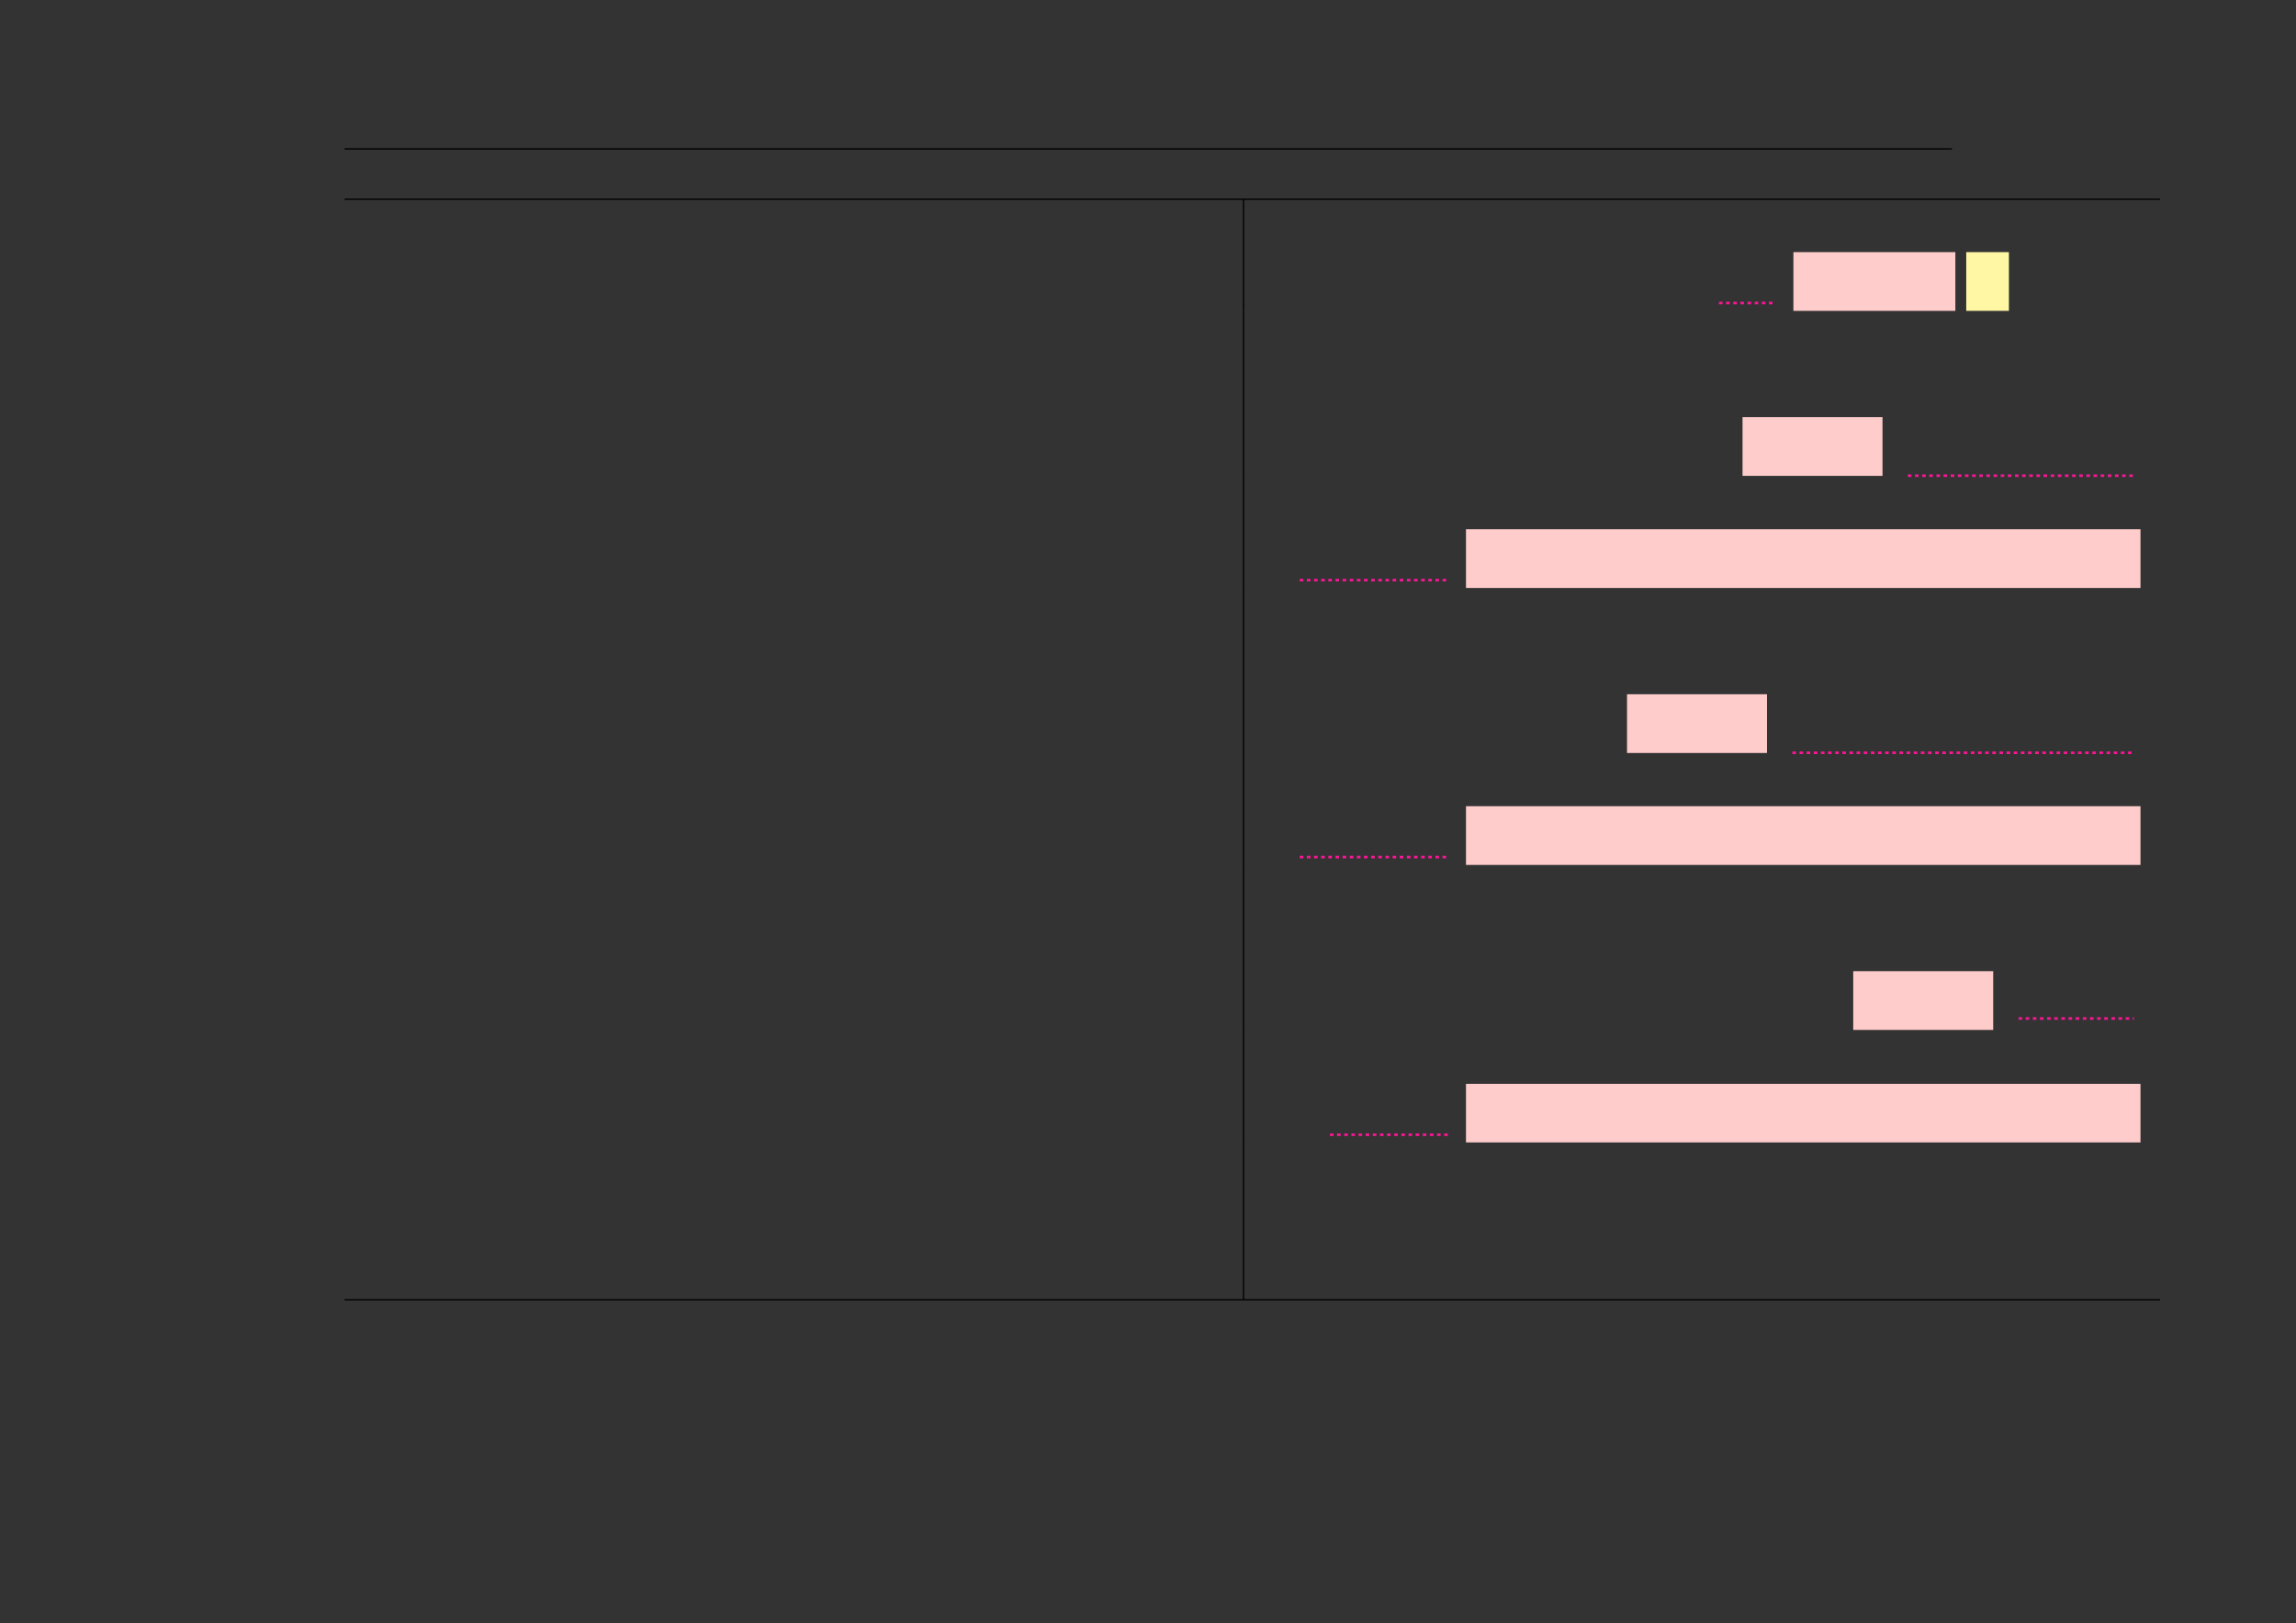 <?xml version="1.0" encoding="UTF-8" standalone="no"?>
<!DOCTYPE svg PUBLIC "-//W3C//DTD SVG 1.1//EN"
"http://www.w3.org/Graphics/SVG/1.1/DTD/svg11.dtd">
<svg viewBox="0 0 1286 909" version="1.1" xmlns="http://www.w3.org/2000/svg" xmlns:xlink="http://www.w3.org/1999/xlink">
<rect x="0" y="0" width="1286" height="909" fill="#333333" stroke="none"/>
<defs>
<style type="text/css"><![CDATA[
.g0_1153{
fill: none;
stroke: #000000;
stroke-width: 0.73;
stroke-linecap: butt;
stroke-linejoin: miter;
}
.g1_1153{
fill: none;
stroke: #F81693;
stroke-width: 1.461;
stroke-linecap: butt;
stroke-linejoin: miter;
stroke-dasharray: 2,2;
}
.g2_1153{
fill: #FFCCCC;
}
.g3_1153{
fill: #FFF7A4;
}
]]></style>
</defs>
<path d="M193,83.4h900.3M193,111.6H1209.8M193,111.6H1209.8M696.5,141.2V112m0,62.1V141.2" class="g0_1153"/>
<path d="M962.8,169.7h32" class="g1_1153"/>
<path d="M1004.5,174.1h90.7V141.2h-90.7v32.9Z" class="g2_1153"/>
<path d="M1101.3,174.1h23.9V141.2h-23.9v32.9Z" class="g3_1153"/>
<path d="M696.5,203.3V174.1m0,58.5V203.3m0,63.9V232.6" class="g0_1153"/>
<path d="M976,266.5h78.4V233.6H976v32.9Z" class="g2_1153"/>
<path d="M1068.6,266.4h126.6" class="g1_1153"/>
<path d="M696.5,296.4V267.2m0,62.1V296.4" class="g0_1153"/>
<path d="M728,324.9h83.3" class="g1_1153"/>
<path d="M821.1,329.3h377.8V296.4H821.1v32.9Z" class="g2_1153"/>
<path d="M696.5,358.5V329.3m0,58.4V358.5m0,63.8V387.7" class="g0_1153"/>
<path d="M911.3,421.7h78.4V388.8H911.3v32.9Z" class="g2_1153"/>
<path d="M1003.9,421.6h191.3" class="g1_1153"/>
<path d="M696.5,451.5V422.3m0,62.1V451.5" class="g0_1153"/>
<path d="M728,480h83.3" class="g1_1153"/>
<path d="M821.1,484.4h377.8V451.5H821.1v32.9Z" class="g2_1153"/>
<path d="M696.5,513.6V484.4m0,58.5V513.6m0,63.2V542.9" class="g0_1153"/>
<path d="M1038,576.8h78.4V543.9H1038v32.9Z" class="g2_1153"/>
<path d="M1130.6,570.4h64.6" class="g1_1153"/>
<path d="M696.5,607V576.8m0,63V607" class="g0_1153"/>
<path d="M744.9,635.5h66.4" class="g1_1153"/>
<path d="M821.1,639.8h377.8V607H821.1v32.8Z" class="g2_1153"/>
<path d="M696.5,669.1V639.8m0,58.5V669.1m0,58.4V698.3M193,727.9H1209.8M193,727.9H1209.8" class="g0_1153"/>
</svg>